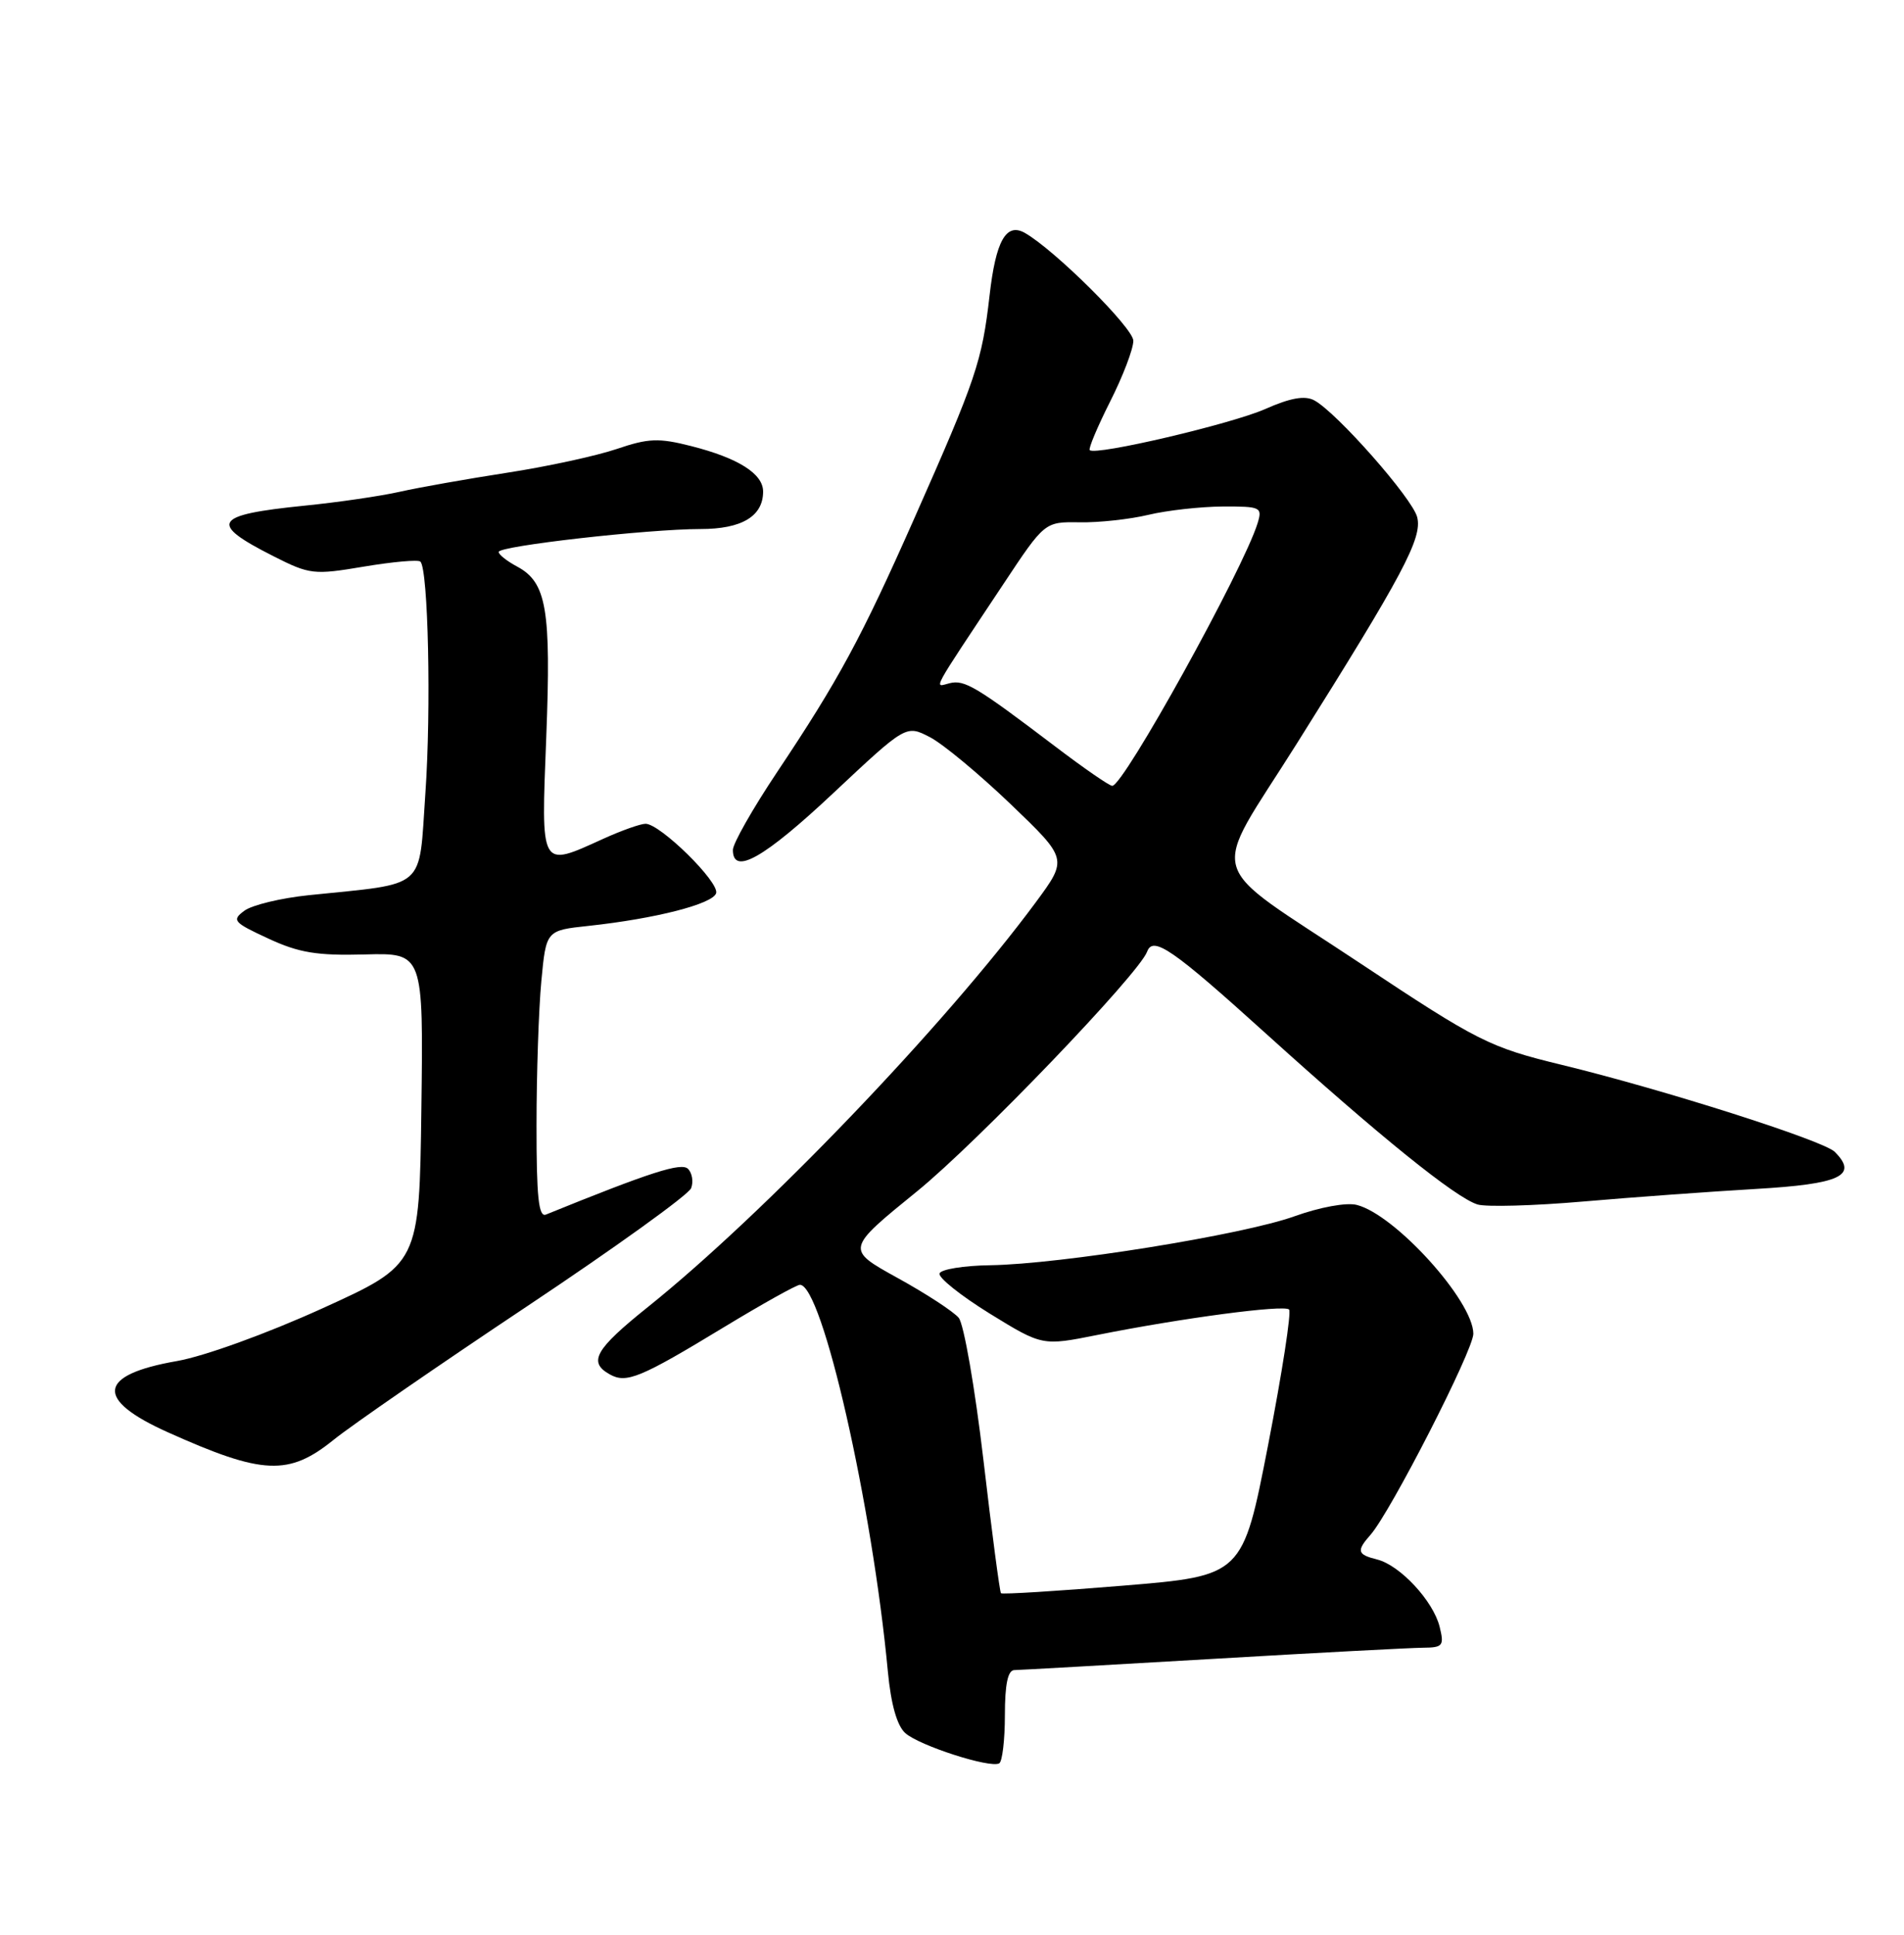 <?xml version="1.0" encoding="UTF-8" standalone="no"?>
<!DOCTYPE svg PUBLIC "-//W3C//DTD SVG 1.1//EN" "http://www.w3.org/Graphics/SVG/1.1/DTD/svg11.dtd" >
<svg xmlns="http://www.w3.org/2000/svg" xmlns:xlink="http://www.w3.org/1999/xlink" version="1.1" viewBox="0 0 252 256">
 <g >
 <path fill="currentColor"
d=" M 133.00 226.94 C 133.00 222.87 133.39 220.99 134.25 220.98 C 134.94 220.97 146.75 220.30 160.50 219.50 C 174.25 218.69 186.79 218.03 188.36 218.02 C 190.97 218.00 191.16 217.76 190.54 215.25 C 189.69 211.83 185.31 207.12 182.28 206.35 C 179.63 205.69 179.50 205.22 181.39 203.08 C 184.04 200.08 195.00 178.66 195.00 176.48 C 195.00 172.15 184.64 160.70 179.57 159.43 C 178.20 159.08 174.69 159.73 171.34 160.93 C 164.52 163.39 140.35 167.27 131.09 167.41 C 127.56 167.46 124.53 167.95 124.35 168.50 C 124.17 169.05 127.15 171.43 130.98 173.80 C 137.95 178.09 137.95 178.09 145.22 176.64 C 156.42 174.40 169.94 172.61 170.61 173.27 C 170.94 173.60 169.69 181.66 167.84 191.19 C 164.47 208.50 164.47 208.50 148.63 209.81 C 139.91 210.53 132.65 210.98 132.48 210.81 C 132.32 210.64 131.27 202.71 130.16 193.18 C 129.04 183.66 127.57 175.19 126.89 174.37 C 126.21 173.55 122.57 171.17 118.79 169.09 C 111.93 165.30 111.93 165.30 121.39 157.62 C 129.36 151.14 150.75 128.86 151.83 125.91 C 152.61 123.80 155.21 125.60 167.54 136.75 C 182.58 150.35 192.63 158.46 195.55 159.37 C 196.68 159.72 202.98 159.55 209.55 158.98 C 216.12 158.41 226.38 157.67 232.34 157.32 C 243.61 156.67 245.98 155.55 242.84 152.41 C 241.34 150.91 220.18 144.17 206.71 140.90 C 197.14 138.58 195.60 137.80 180.00 127.44 C 159.07 113.53 160.03 116.86 171.63 98.40 C 185.72 75.99 188.27 71.20 187.57 68.43 C 186.95 65.95 176.90 54.55 173.94 52.97 C 172.70 52.31 170.80 52.64 167.46 54.12 C 162.95 56.11 144.99 60.32 144.23 59.56 C 144.03 59.37 145.25 56.47 146.93 53.13 C 148.62 49.79 150.00 46.17 150.00 45.09 C 150.00 43.40 139.55 33.03 135.63 30.81 C 133.16 29.43 131.79 31.87 130.97 39.12 C 129.97 47.82 129.21 50.09 121.05 68.50 C 113.98 84.46 111.01 89.95 102.82 102.21 C 99.62 107.00 97.00 111.62 97.00 112.46 C 97.00 115.88 101.12 113.55 110.28 104.95 C 119.92 95.91 119.92 95.91 123.06 97.53 C 124.79 98.42 129.60 102.42 133.76 106.40 C 141.32 113.65 141.32 113.65 137.11 119.36 C 125.09 135.62 101.14 160.61 85.75 172.94 C 78.76 178.54 77.80 180.23 80.70 181.85 C 82.90 183.09 84.74 182.33 95.83 175.60 C 100.91 172.52 105.43 170.00 105.87 170.00 C 108.82 170.00 115.44 199.09 117.51 221.16 C 117.92 225.50 118.72 228.34 119.82 229.32 C 121.68 230.98 131.07 234.00 132.25 233.32 C 132.66 233.08 133.00 230.21 133.00 226.94 Z  M 44.17 190.50 C 46.55 188.58 58.03 180.66 69.69 172.89 C 81.34 165.13 91.14 158.08 91.47 157.22 C 91.80 156.37 91.61 155.21 91.06 154.66 C 90.18 153.78 86.12 155.08 72.25 160.71 C 71.29 161.10 71.00 158.35 71.01 148.86 C 71.01 142.06 71.30 133.49 71.65 129.80 C 72.28 123.11 72.28 123.11 77.89 122.51 C 86.72 121.56 94.32 119.62 94.78 118.19 C 95.25 116.74 87.38 109.00 85.44 109.00 C 84.77 109.00 82.26 109.89 79.86 110.98 C 71.42 114.81 71.61 115.14 72.30 97.51 C 72.95 80.62 72.35 77.06 68.45 74.97 C 67.10 74.25 66.00 73.38 66.00 73.03 C 66.00 72.24 85.79 70.00 92.72 70.00 C 98.18 70.00 101.00 68.31 101.00 65.04 C 101.00 62.69 97.72 60.61 91.50 59.03 C 87.19 57.93 85.82 57.98 81.62 59.41 C 78.93 60.32 72.40 61.74 67.12 62.55 C 61.83 63.37 55.43 64.50 52.91 65.07 C 50.38 65.64 44.70 66.47 40.29 66.91 C 28.21 68.13 27.55 69.22 36.18 73.59 C 41.00 76.03 41.52 76.09 48.17 74.97 C 52.00 74.33 55.36 74.03 55.64 74.31 C 56.68 75.34 57.08 93.86 56.30 104.97 C 55.40 117.93 56.68 116.81 40.85 118.45 C 37.19 118.83 33.36 119.75 32.35 120.50 C 30.64 121.76 30.89 122.05 35.50 124.18 C 39.56 126.07 41.96 126.46 48.27 126.29 C 56.04 126.08 56.04 126.08 55.77 146.69 C 55.50 167.29 55.50 167.29 42.62 173.14 C 35.29 176.47 27.02 179.46 23.42 180.09 C 12.90 181.92 12.50 185.16 22.23 189.52 C 34.79 195.16 38.22 195.31 44.17 190.50 Z  M 139.61 98.73 C 129.22 90.85 127.66 89.91 125.69 90.40 C 123.61 90.91 122.96 92.10 132.81 77.27 C 138.27 69.04 138.27 69.04 142.89 69.11 C 145.42 69.16 149.53 68.71 152.00 68.12 C 154.47 67.53 158.89 67.04 161.82 67.02 C 166.88 67.00 167.10 67.11 166.44 69.25 C 164.53 75.40 148.69 104.02 147.21 103.98 C 146.82 103.98 143.40 101.61 139.61 98.73 Z "/>
</g>
</svg>